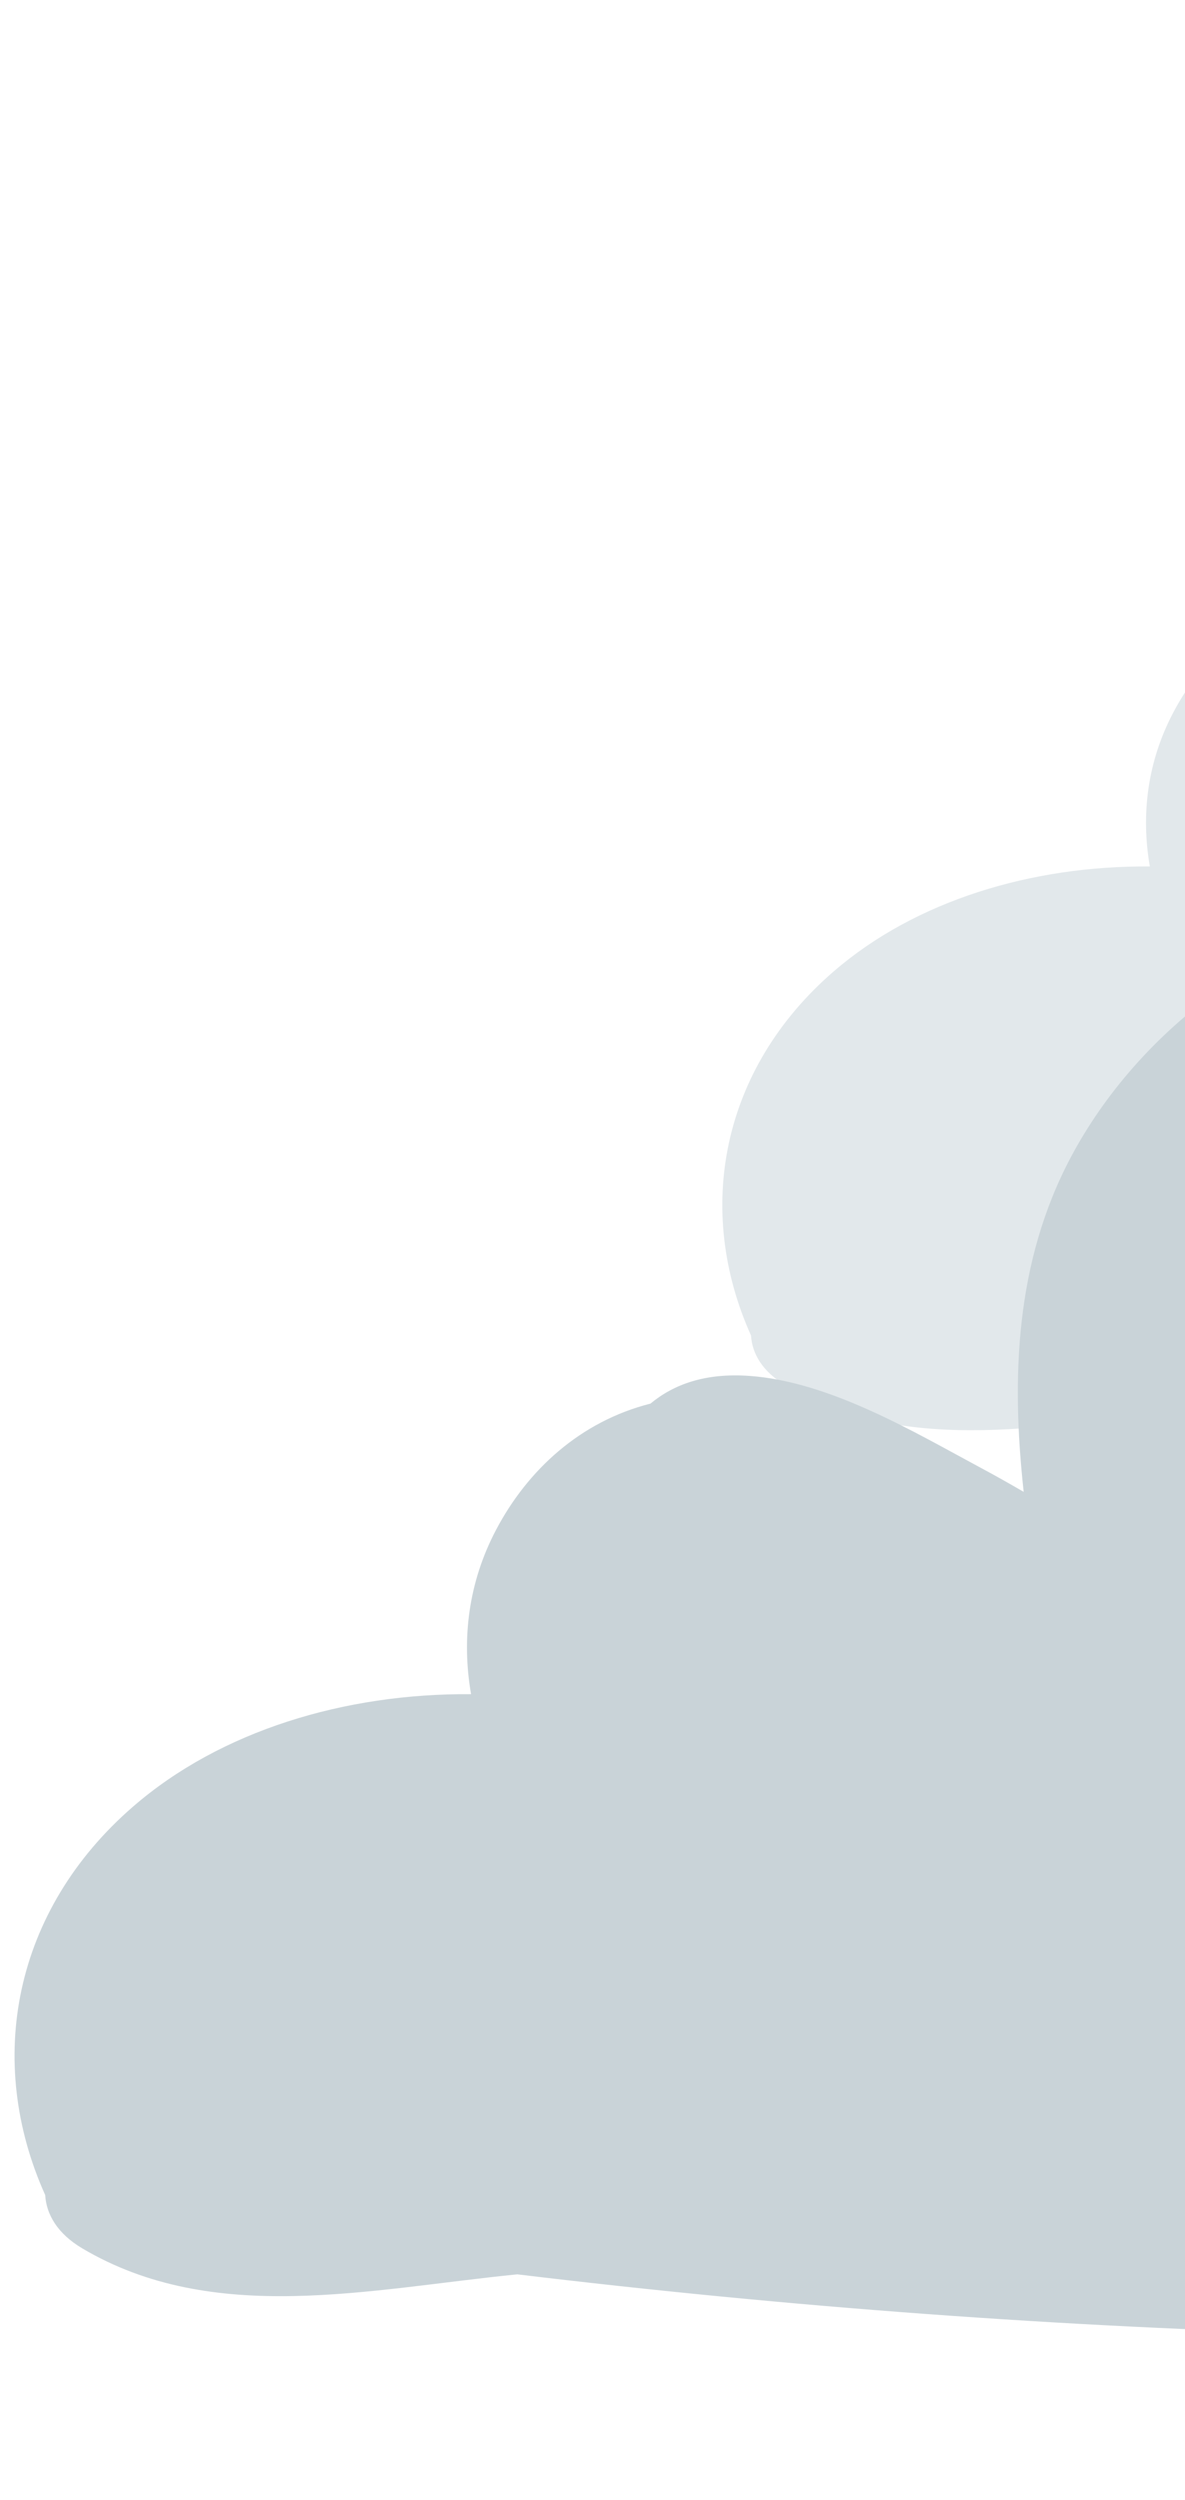 <svg width="165" height="348" viewBox="0 0 165 348" fill="none" xmlns="http://www.w3.org/2000/svg">
<path d="M116.077 135.234C127.442 125.398 143.626 120.485 160.104 120.618C158.851 113.385 159.766 106.018 163.369 99.185C167.474 91.392 174.347 85.056 183.495 82.739C186.542 80.213 190.666 78.709 196.45 79.13C206.973 79.894 217.998 86.513 226.637 91.148C228.507 92.145 230.343 93.189 232.163 94.244C230.522 79.305 231.08 64.235 238.316 50.607C246.981 34.292 264.94 19.68 287.784 17.47C313.138 15.023 336.246 28.619 354.345 41.805C371.689 54.431 386.011 69.901 396.293 86.747C402.656 97.173 407.408 108.048 410.562 119.203C423.403 110.34 441.311 106.061 458.682 109.209C489.572 114.813 503.697 142.747 495.499 165.475C484.285 196.59 437.126 197.019 403.803 199.96C360.523 203.786 316.787 205.174 273.1 204.069C237.339 203.165 201.625 200.526 166.135 196.251C146.776 198.177 126.521 203.008 109.389 192.854C106.147 190.928 104.722 188.417 104.573 185.913C96.718 168.447 100.388 148.812 116.061 135.245L116.077 135.234Z" fill="#E2E8EB"/>
<path d="M18.578 251.45C30.714 240.947 47.995 235.701 65.591 235.842C64.253 228.119 65.23 220.252 69.078 212.955C73.461 204.634 80.801 197.868 90.569 195.394C93.823 192.697 98.227 191.09 104.402 191.54C115.639 192.357 127.412 199.424 136.637 204.373C138.633 205.438 140.594 206.552 142.538 207.679C140.786 191.728 141.381 175.635 149.108 161.083C158.361 143.661 177.538 128.059 201.932 125.698C229.005 123.086 253.68 137.604 273.007 151.684C291.527 165.166 306.821 181.686 317.8 199.674C324.595 210.807 329.67 222.42 333.037 234.332C346.749 224.867 365.872 220.298 384.421 223.659C417.406 229.643 432.489 259.472 423.735 283.742C411.761 316.968 361.403 317.426 325.819 320.566C279.604 324.651 232.902 326.133 186.251 324.954C148.065 323.988 109.928 321.171 72.031 316.605C51.359 318.662 29.73 323.82 11.436 312.978C7.975 310.921 6.453 308.24 6.294 305.566C-2.095 286.916 1.825 265.949 18.561 251.462L18.578 251.45Z" fill="#C9D3D8"/>
</svg>
